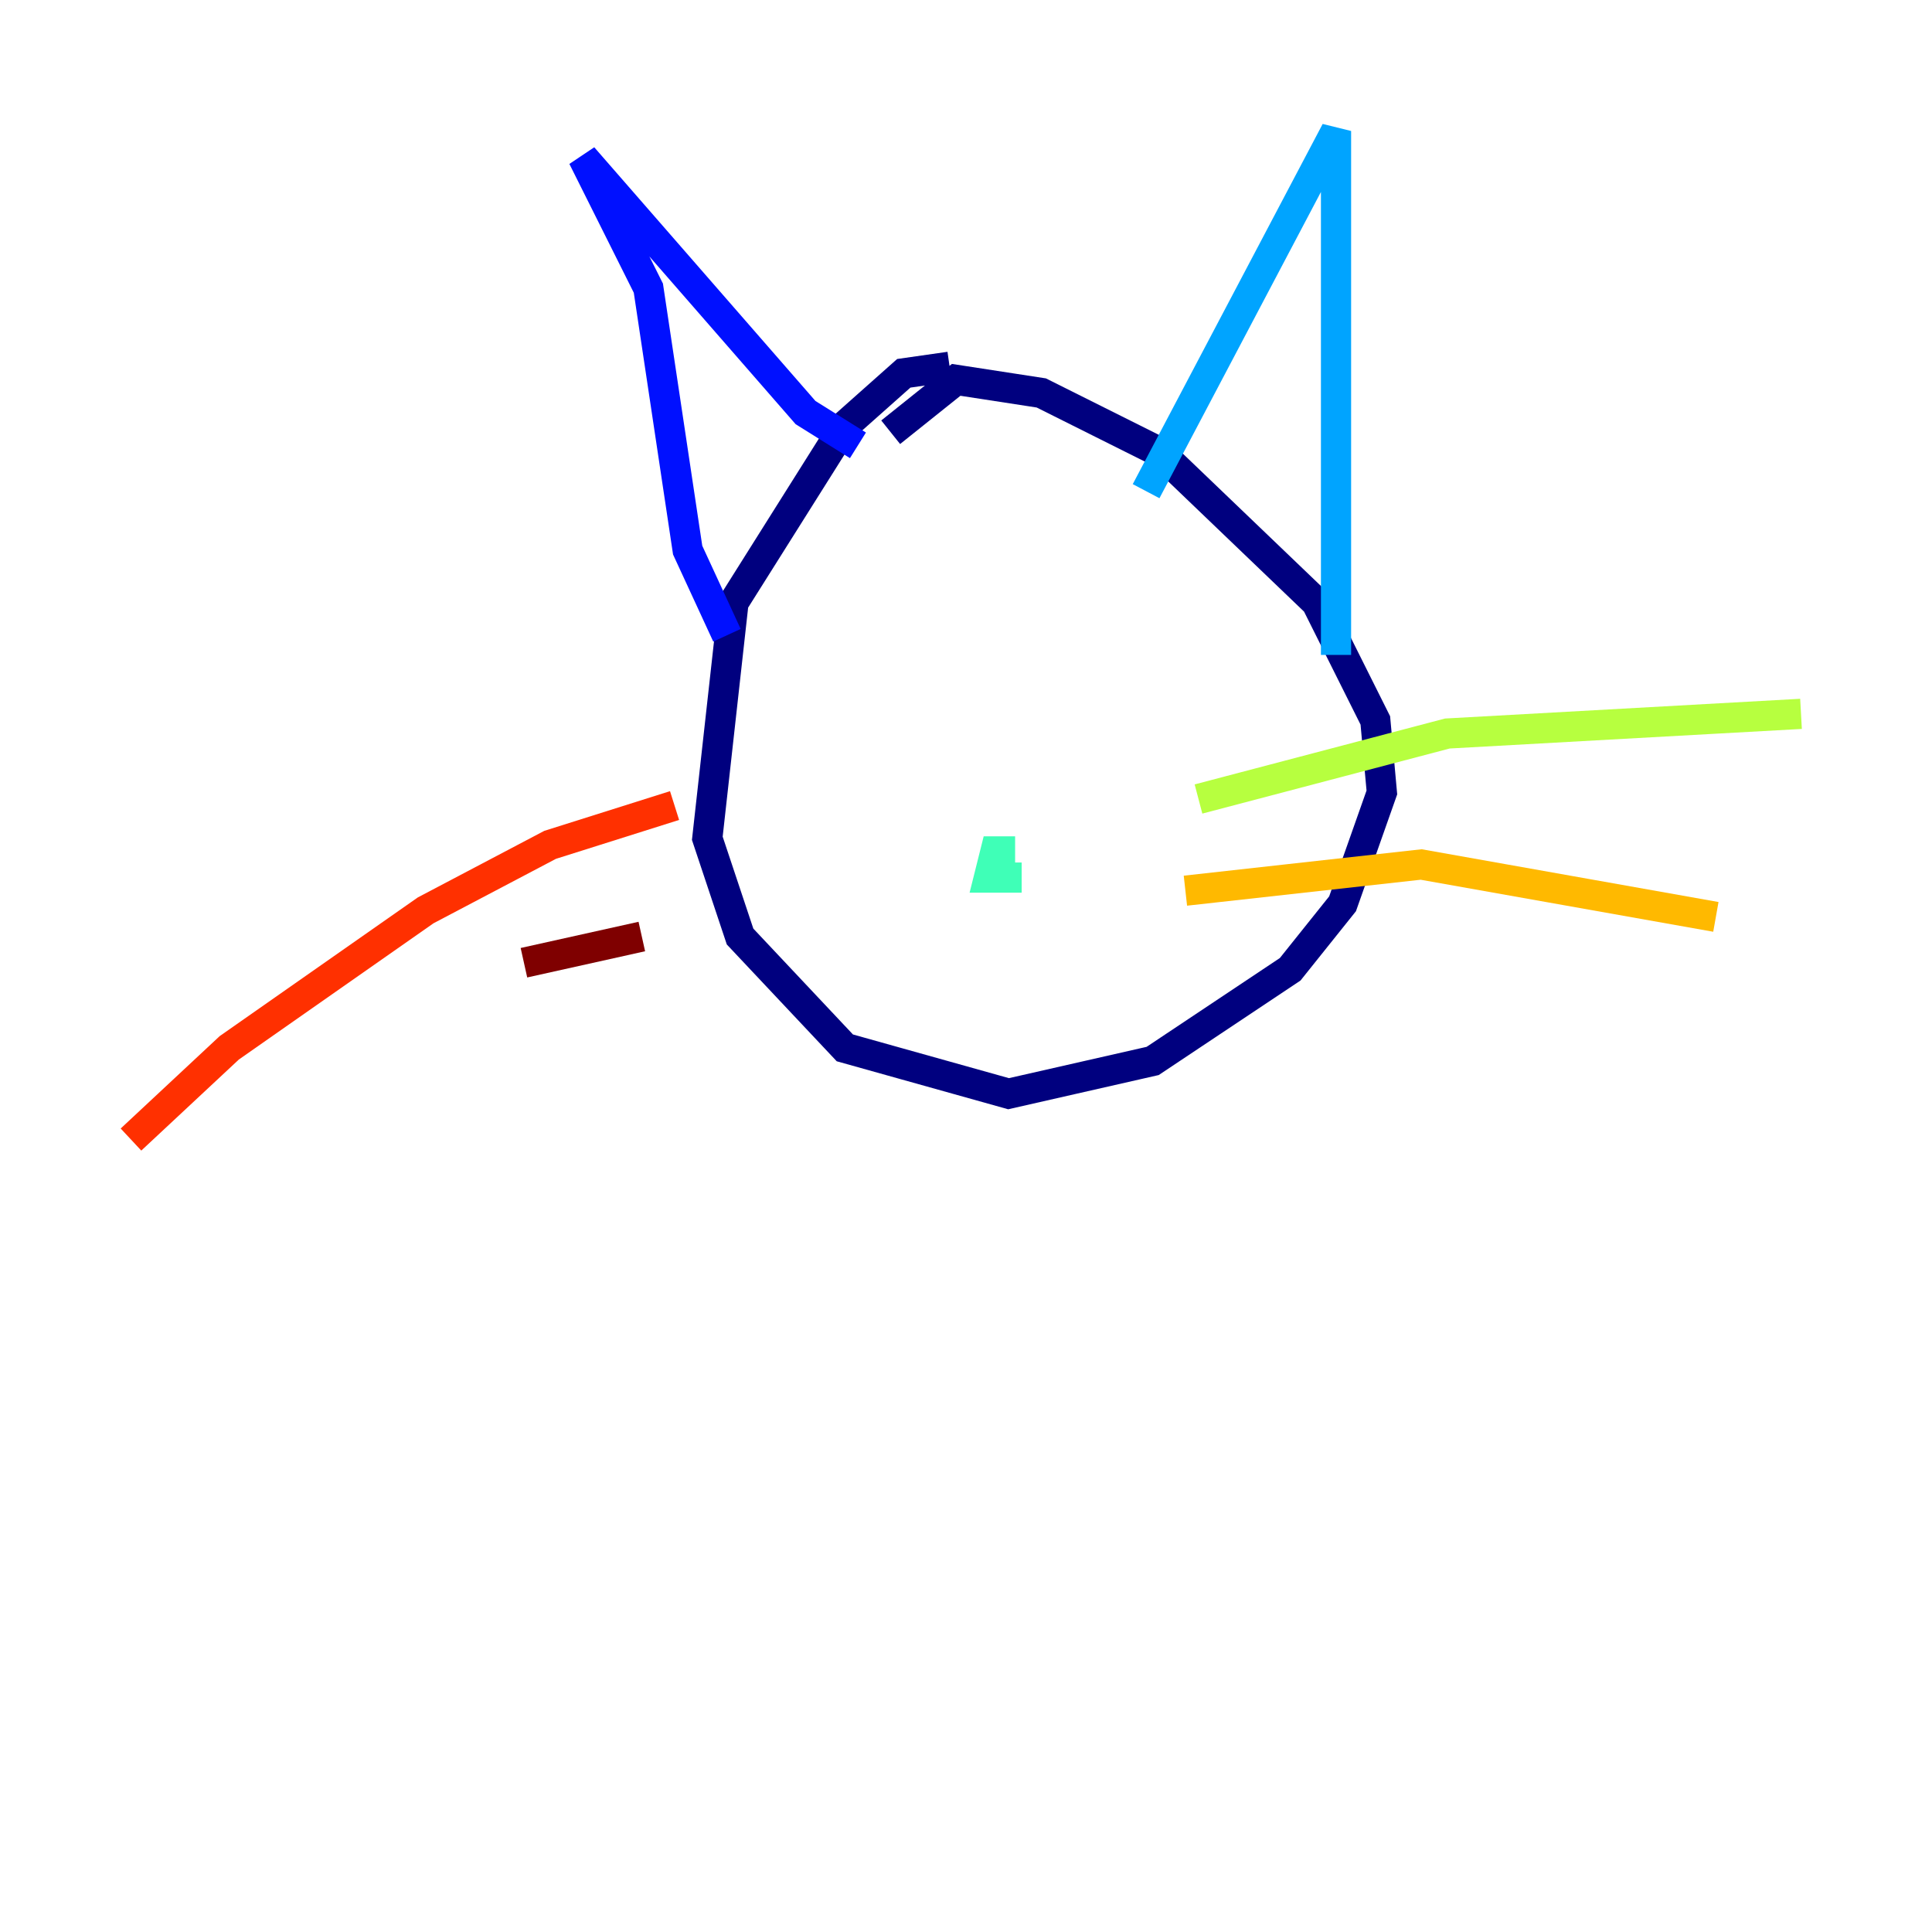 <?xml version="1.0" encoding="utf-8" ?>
<svg baseProfile="tiny" height="128" version="1.2" viewBox="0,0,128,128" width="128" xmlns="http://www.w3.org/2000/svg" xmlns:ev="http://www.w3.org/2001/xml-events" xmlns:xlink="http://www.w3.org/1999/xlink"><defs /><polyline fill="none" points="62.915,24.298 59.878,24.732 55.973,28.203 48.597,39.919 46.861,55.539 49.031,62.047 55.973,69.424 66.82,72.461 76.366,70.291 85.478,64.217 88.949,59.878 91.552,52.502 91.119,47.729 87.214,39.919 76.8,29.939 68.99,26.034 63.349,25.166 59.01,28.637" stroke="#00007f" stroke-width="2" /><polyline fill="none" points="48.163,42.088 45.559,36.447 42.956,19.091 38.617,10.414 53.37,27.336 56.841,29.505" stroke="#0010ff" stroke-width="2" /><polyline fill="none" points="75.932,32.542 88.515,8.678 88.515,43.39" stroke="#00a4ff" stroke-width="2" /><polyline fill="none" points="65.953,56.407 67.254,56.407 65.953,56.407 65.519,58.142 67.688,58.142" stroke="#3fffb7" stroke-width="2" /><polyline fill="none" points="79.403,52.936 95.891,48.597 119.322,47.295" stroke="#b7ff3f" stroke-width="2" /><polyline fill="none" points="78.536,59.01 94.156,57.275 113.681,60.746" stroke="#ffb900" stroke-width="2" /><polyline fill="none" points="44.691,53.37 36.447,55.973 28.203,60.312 15.186,69.424 8.678,75.498" stroke="#ff3000" stroke-width="2" /><polyline fill="none" points="34.712,63.783 42.522,62.047" stroke="#7f0000" stroke-width="2" /></svg>